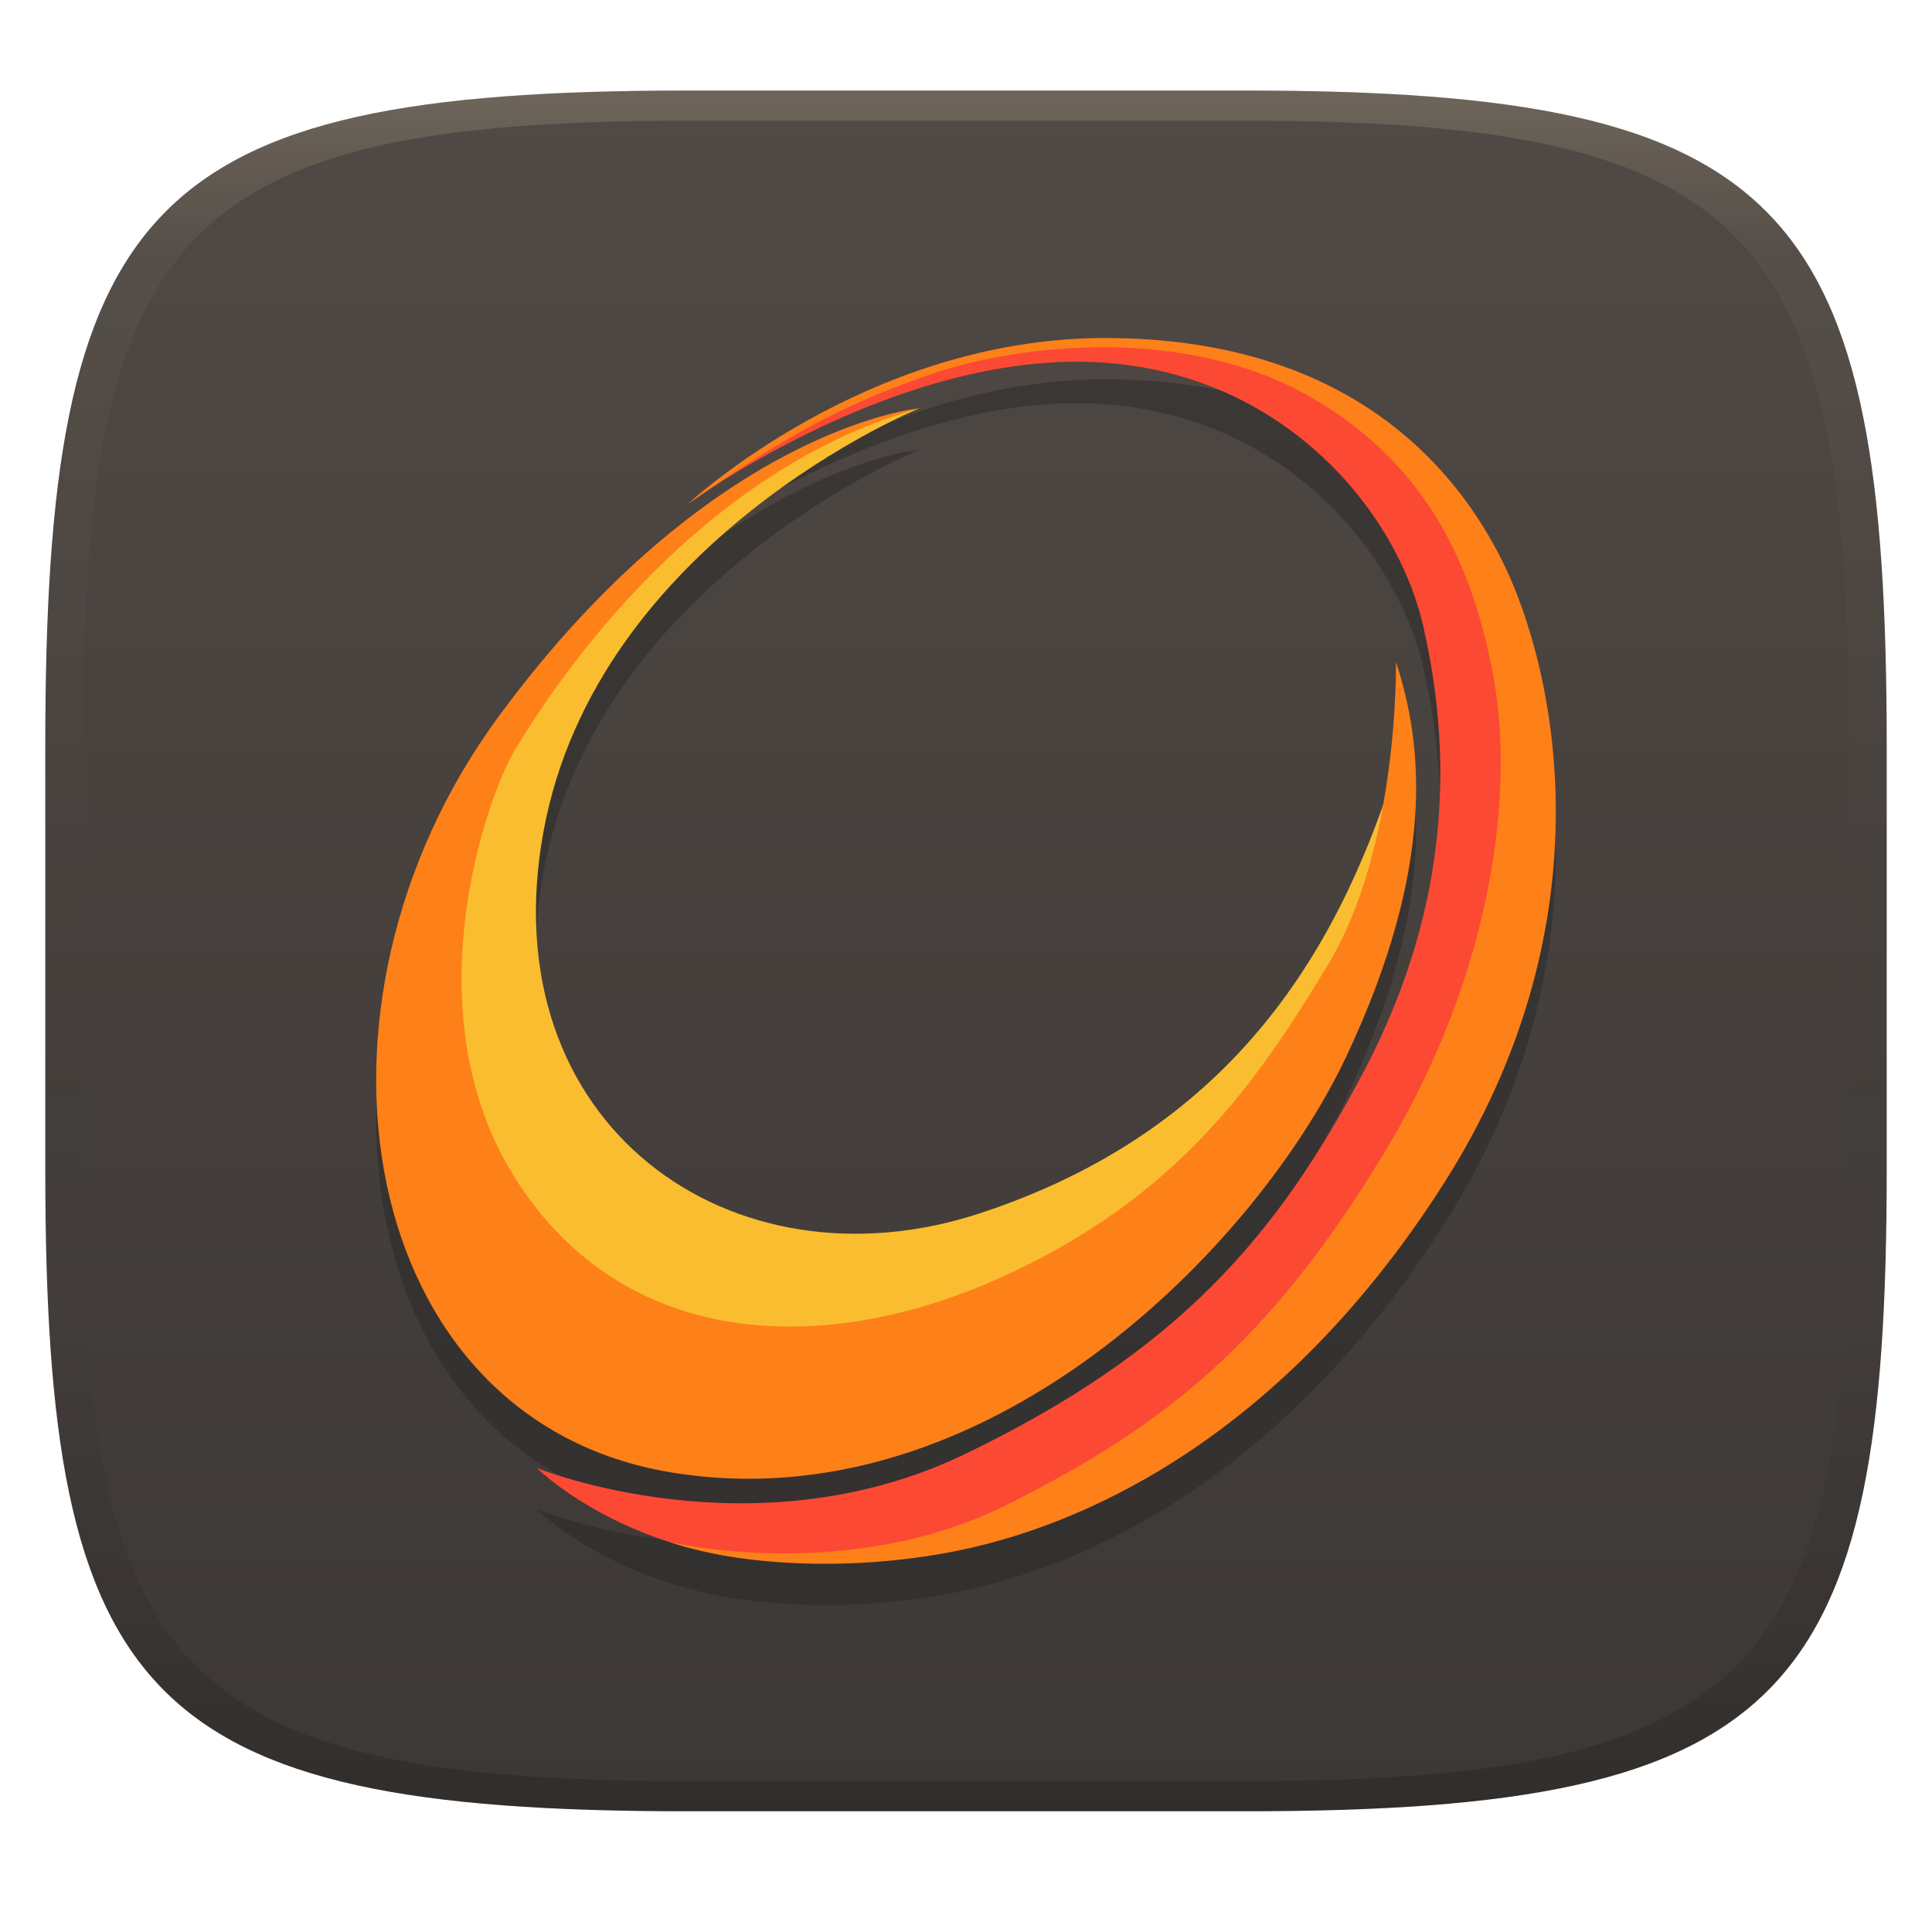 <svg width="256" height="256" version="1.1" xmlns="http://www.w3.org/2000/svg">
  <defs>
    <linearGradient id="linearGradient31" x1=".5" x2=".5" y2="1" gradientTransform="matrix(244,0,0,228,5.986,12)" gradientUnits="userSpaceOnUse">
      <stop stop-color="#ebdbb2" stop-opacity=".2" offset="0"/>
      <stop stop-color="#ebdbb2" stop-opacity=".05" offset=".1"/>
      <stop stop-opacity="0" offset=".704"/>
      <stop stop-opacity=".1" offset=".897"/>
      <stop stop-opacity=".2" offset="1"/>
    </linearGradient>
    <linearGradient id="linearGradient6" x1="140" x2="140" y1="12" y2="240" gradientUnits="userSpaceOnUse">
      <stop stop-color="#504945" offset="0"/>
      <stop stop-color="#3c3836" offset="1"/>
    </linearGradient>
  </defs>
  <path d="m165 12c72 0 85 15 85 87v56c0 70-13 85-85 85h-74c-72 0-85-15-85-85v-56c0-72 13-87 85-87z" fill="url(#linearGradient6)" style="isolation:isolate"/>
  <path class="st0" d="m146.4 50.275c-31.79 0-55.246 21.988-55.246 21.988 0.683-0.476 1.302-0.891 1.959-1.342 6.217-4.192 27.646-17.506 49.559-17.506 25.968 0 42.22 18.932 45.906 35.016 3.686 16.083 4.021 36.271-7.707 58.721-11.728 22.45-25.047 37.529-53.025 51.016-27.979 13.487-56.711 1.844-56.711 1.844 1.496 1.414 10.898 9.729 27.379 11.969 0.057 7e-3 0.115 0.013 0.172 0.019 9.535 1.272 20.38 0.725 29.662-1.352 12.733-2.848 39.957-12.48 62.742-47.998s14.66-69.109 8.168-82.428c-6.492-13.319-21.067-29.947-52.857-29.947zm-24.586 9.312s-27.559 2.457-55.789 40.906c-28.23 38.45-18.849 93.235 22.951 100.1 41.8 6.869 77.654-30.073 89.465-55.203 11.811-25.13 10.163-41.186 6.533-52.188 0 0 0.143 8.694-1.719 19.006-8.012 22.575-22.398 43.845-53.4 54.039-32.949 10.834-64.892-11.728-57.855-50.484s49.814-56.18 49.814-56.18z" fill="#282828" opacity=".5" stroke-width=".67"/>
  <path class="st0" d="m121.81 54.102s-42.778 17.424-49.814 56.18c-7.037 38.757 24.907 61.318 57.856 50.484s47.134-34.177 54.84-58.303c0 0-6.255 67.35-64.446 77.402-58.191 10.052-79.189-33.507-55.064-80.306 6.701-14.408 30.994-39.483 56.627-45.458z" fill="#fabd2f" stroke-width=".67"/>
  <path class="st1" d="m121.81 54.102s-27.56 2.457-55.79 40.907c-28.23 38.45-18.848 93.234 22.952 100.1 41.8 6.869 77.653-30.073 89.464-55.203s10.164-41.186 6.534-52.188c0 0 0.447 24.404-8.935 39.985-9.382 15.581-19.937 31.05-43.615 41.661-23.678 10.611-49.702 9.214-63.943-12.9-14.241-22.115-3.965-50.987-0.195-57.186s22.45-36.411 53.528-45.179z" fill="#fe8019" stroke-width=".67"/>
  <path class="st2" d="m91.155 66.778s25.549-18.848 51.517-18.848c25.968 0 42.219 18.932 45.905 35.015 3.686 16.083 4.021 36.272-7.707 58.721-11.728 22.45-25.047 37.528-53.025 51.015-27.979 13.487-56.711 1.843-56.711 1.843s17.408 17.34 47.614 11.057c30.206-6.283 55.113-27.392 65.947-46.575s19.295-38.45 18.541-61.821c-0.754-23.371-15.916-36.523-20.942-40.376-5.026-3.853-15.539-11.937-38.994-11.099-23.455 0.838-43.141 14.492-52.146 21.068z" fill="#fb4934" stroke-width=".67"/>
  <path class="st3" d="m91.155 66.778s23.455-21.989 55.245-21.989c31.79 0 46.366 16.628 52.858 29.947 6.492 13.319 14.618 46.91-8.167 82.428s-50.01 45.151-62.742 47.999c-12.733 2.848-28.435 2.861-39.613-0.824 0 0 23.586 5.627 44.751-4.984 21.165-10.611 34.624-21.556 49.647-46.128 15.022-24.572 17.368-48.753 14.855-62.938-2.513-14.185-8.153-28.425-24.46-37.751-16.307-9.326-38.017-7.058-49.912-3.037-11.895 4.021-19.748 8.419-32.46 17.277z" fill="#fe8019" stroke-width=".67"/>
  <path d="m91 12c-72 0-85 15-85 87v56c0 70 13 85 85 85h74c72 0 85-15 85-85v-56c0-72-13-87-85-87zm0 4h74c68 0 80 15 80 83v56c0 66-12 81-80 81h-74c-68 0-80-15-80-81v-56c0-68 12-83 80-83z" fill="url(#linearGradient31)" style="isolation:isolate"/>
</svg>
